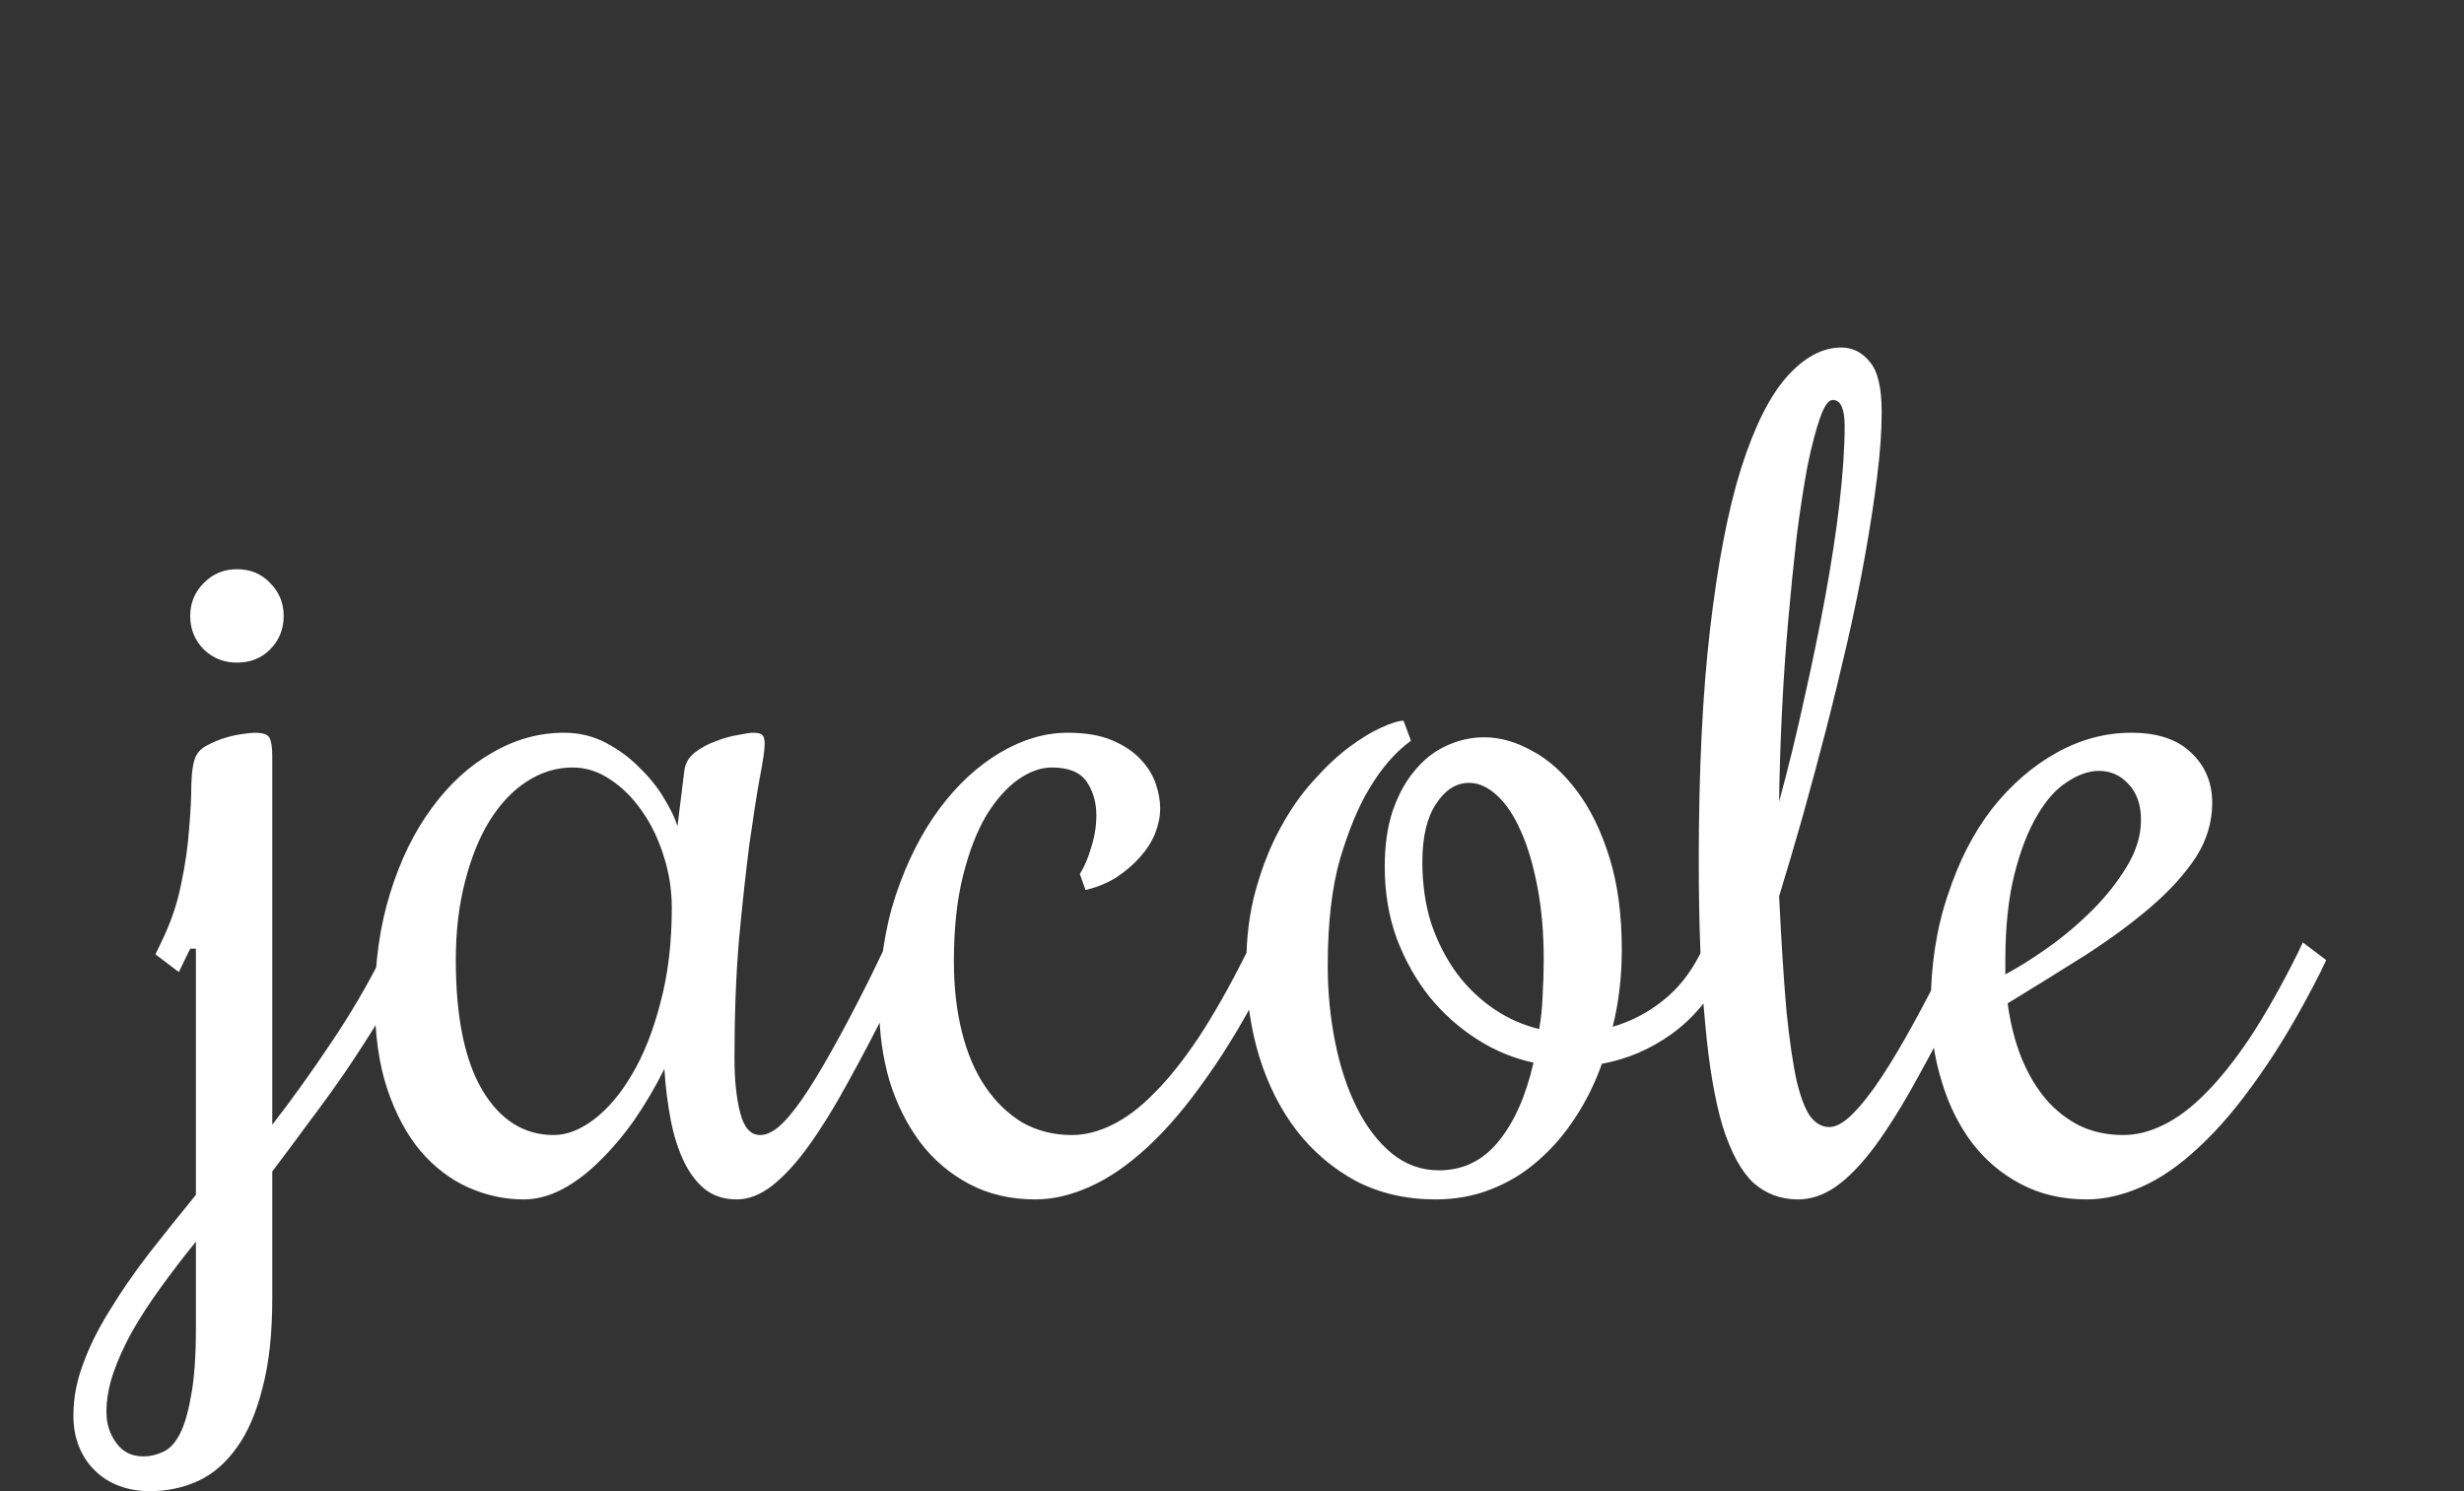 <svg width="76" height="46" viewBox="0 0 76 46" fill="none" xmlns="http://www.w3.org/2000/svg">
<rect x="0" y="0" width="76" height="46" fill="#333333" stroke="none"/>
<path d="M6.043 23.324C6.113 23.184 6.23 23.072 6.395 22.99C6.57 22.896 6.752 22.82 6.939 22.762C7.139 22.703 7.326 22.662 7.502 22.639C7.678 22.615 7.795 22.604 7.854 22.604C8.111 22.604 8.264 22.656 8.311 22.762C8.369 22.867 8.398 23.055 8.398 23.324V34.697C8.996 33.924 9.594 33.092 10.191 32.201C10.801 31.299 11.34 30.379 11.809 29.441L11.984 29.072L12.705 29.617L12.529 29.986C12.295 30.455 12.014 30.947 11.685 31.463C11.369 31.979 11.029 32.506 10.666 33.045C10.303 33.572 9.922 34.1 9.523 34.627C9.137 35.154 8.762 35.658 8.398 36.139V40.059C8.398 41.137 8.299 42.051 8.1 42.801C7.912 43.562 7.648 44.178 7.309 44.647C6.969 45.127 6.57 45.473 6.113 45.684C5.656 45.895 5.158 46 4.619 46C4.279 46 3.969 45.947 3.688 45.842C3.395 45.736 3.143 45.578 2.932 45.367C2.721 45.168 2.557 44.922 2.439 44.629C2.322 44.348 2.264 44.025 2.264 43.662C2.264 43.135 2.363 42.607 2.562 42.08C2.75 41.553 3.02 41.008 3.371 40.445C3.711 39.883 4.109 39.303 4.566 38.705C5.023 38.119 5.516 37.504 6.043 36.859V29.266H5.867L5.516 29.986L4.795 29.441L4.971 29.072C5.264 28.475 5.469 27.877 5.586 27.279C5.715 26.67 5.797 26.102 5.832 25.574C5.879 25.047 5.902 24.584 5.902 24.186C5.914 23.787 5.961 23.5 6.043 23.324ZM4.426 44.928C4.613 44.928 4.801 44.887 4.988 44.805C5.188 44.734 5.363 44.565 5.516 44.295C5.668 44.025 5.791 43.627 5.885 43.1C5.99 42.572 6.043 41.857 6.043 40.955V38.301C5.645 38.793 5.281 39.268 4.953 39.725C4.613 40.193 4.32 40.645 4.074 41.078C3.828 41.523 3.635 41.951 3.494 42.361C3.354 42.772 3.283 43.17 3.283 43.557C3.283 43.92 3.383 44.236 3.582 44.506C3.781 44.787 4.062 44.928 4.426 44.928ZM8.75 19C8.75 19.41 8.609 19.756 8.328 20.037C8.059 20.307 7.719 20.441 7.309 20.441C6.91 20.441 6.57 20.307 6.289 20.037C6.008 19.756 5.867 19.41 5.867 19C5.867 18.602 6.008 18.262 6.289 17.98C6.57 17.699 6.91 17.559 7.309 17.559C7.719 17.559 8.059 17.699 8.328 17.98C8.609 18.262 8.75 18.602 8.75 19ZM22.654 32.641C22.654 33.309 22.713 33.871 22.83 34.328C22.947 34.785 23.152 35.014 23.445 35.014C23.621 35.014 23.809 34.932 24.008 34.768C24.219 34.592 24.459 34.31 24.729 33.924C24.998 33.537 25.303 33.039 25.643 32.43C25.994 31.809 26.393 31.053 26.838 30.162L27.365 29.072L28.086 29.617L27.559 30.707C27.066 31.691 26.604 32.576 26.17 33.361C25.748 34.135 25.344 34.791 24.957 35.33C24.57 35.869 24.189 36.285 23.814 36.578C23.451 36.859 23.088 37 22.725 37C22.338 37 22.01 36.895 21.74 36.684C21.482 36.473 21.266 36.185 21.09 35.822C20.914 35.447 20.779 35.02 20.686 34.539C20.592 34.047 20.527 33.525 20.492 32.975C20.211 33.537 19.9 34.065 19.561 34.557C19.221 35.037 18.863 35.459 18.488 35.822C18.125 36.185 17.744 36.473 17.346 36.684C16.947 36.895 16.549 37 16.15 37C15.565 37 14.996 36.877 14.445 36.631C13.895 36.385 13.402 36.01 12.969 35.506C12.547 35.002 12.207 34.369 11.949 33.607C11.691 32.834 11.562 31.926 11.562 30.883C11.562 29.664 11.721 28.551 12.037 27.543C12.354 26.523 12.781 25.65 13.32 24.924C13.859 24.186 14.48 23.617 15.184 23.219C15.887 22.809 16.625 22.604 17.398 22.604C17.867 22.604 18.301 22.709 18.699 22.92C19.098 23.131 19.443 23.389 19.736 23.693C20.041 23.986 20.293 24.303 20.492 24.643C20.691 24.971 20.826 25.252 20.896 25.486L21.107 23.781C21.131 23.559 21.236 23.371 21.424 23.219C21.623 23.066 21.84 22.949 22.074 22.867C22.309 22.773 22.537 22.709 22.76 22.674C22.982 22.627 23.141 22.604 23.234 22.604C23.375 22.604 23.469 22.627 23.516 22.674C23.562 22.721 23.586 22.814 23.586 22.955C23.586 23.131 23.533 23.488 23.428 24.027C23.334 24.555 23.229 25.234 23.111 26.066C23.006 26.887 22.9 27.854 22.795 28.967C22.701 30.08 22.654 31.305 22.654 32.641ZM20.721 28C20.721 27.461 20.639 26.934 20.475 26.418C20.311 25.891 20.088 25.428 19.807 25.029C19.525 24.619 19.197 24.291 18.822 24.045C18.459 23.799 18.072 23.676 17.662 23.676C17.158 23.676 16.684 23.822 16.238 24.115C15.805 24.396 15.424 24.801 15.096 25.328C14.779 25.844 14.527 26.471 14.34 27.209C14.152 27.936 14.059 28.738 14.059 29.617C14.059 31.375 14.334 32.717 14.885 33.643C15.435 34.557 16.168 35.014 17.082 35.014C17.48 35.014 17.891 34.855 18.312 34.539C18.746 34.211 19.139 33.748 19.49 33.15C19.854 32.541 20.146 31.803 20.369 30.936C20.604 30.068 20.721 29.09 20.721 28ZM33.307 26.963C33.447 26.74 33.565 26.465 33.658 26.137C33.764 25.809 33.816 25.48 33.816 25.152C33.816 24.754 33.717 24.408 33.518 24.115C33.318 23.822 32.961 23.676 32.445 23.676C32.105 23.676 31.76 23.799 31.408 24.045C31.057 24.291 30.729 24.66 30.424 25.152C30.131 25.645 29.891 26.266 29.703 27.016C29.516 27.766 29.422 28.645 29.422 29.652C29.422 30.449 29.504 31.176 29.668 31.832C29.832 32.488 30.072 33.051 30.389 33.52C30.705 33.988 31.086 34.357 31.531 34.627C31.988 34.885 32.498 35.014 33.06 35.014C33.471 35.014 33.887 34.908 34.309 34.697C34.742 34.486 35.176 34.158 35.609 33.713C36.055 33.268 36.512 32.693 36.98 31.99C37.449 31.275 37.93 30.426 38.422 29.441L38.598 29.072L39.318 29.617L39.143 29.986C38.51 31.24 37.877 32.312 37.244 33.203C36.623 34.094 36.008 34.82 35.398 35.383C34.789 35.945 34.191 36.355 33.605 36.613C33.031 36.871 32.475 37 31.936 37C31.174 37 30.494 36.842 29.896 36.525C29.299 36.209 28.795 35.781 28.385 35.242C27.975 34.691 27.658 34.059 27.436 33.344C27.225 32.617 27.119 31.855 27.119 31.059C27.119 29.793 27.289 28.645 27.629 27.613C27.98 26.57 28.432 25.68 28.982 24.941C29.533 24.203 30.154 23.629 30.846 23.219C31.537 22.809 32.234 22.604 32.938 22.604C33.477 22.604 33.928 22.68 34.291 22.832C34.654 22.984 34.947 23.178 35.17 23.412C35.393 23.646 35.551 23.898 35.645 24.168C35.738 24.438 35.785 24.695 35.785 24.941C35.785 25.188 35.732 25.445 35.627 25.715C35.522 25.973 35.363 26.219 35.152 26.453C34.953 26.676 34.713 26.881 34.432 27.068C34.15 27.244 33.834 27.373 33.482 27.455L33.307 26.963ZM53.346 29.617L53.152 29.986C52.754 30.783 52.221 31.422 51.553 31.902C50.897 32.371 50.182 32.676 49.408 32.816C49.197 33.414 48.922 33.971 48.582 34.486C48.254 34.99 47.873 35.43 47.44 35.805C47.018 36.18 46.537 36.473 45.998 36.684C45.471 36.895 44.897 37 44.275 37C43.373 37 42.559 36.812 41.832 36.438C41.117 36.051 40.508 35.535 40.004 34.891C39.5 34.234 39.113 33.473 38.844 32.605C38.574 31.727 38.44 30.789 38.44 29.793C38.44 28.926 38.539 28.141 38.738 27.438C38.938 26.723 39.19 26.09 39.494 25.539C39.799 24.977 40.139 24.49 40.514 24.08C40.889 23.658 41.258 23.312 41.621 23.043C41.984 22.773 42.312 22.574 42.605 22.445C42.91 22.305 43.139 22.234 43.291 22.234L43.52 22.85C43.039 23.201 42.611 23.693 42.236 24.326C41.908 24.865 41.609 25.58 41.34 26.471C41.082 27.361 40.953 28.469 40.953 29.793C40.953 30.602 41.029 31.387 41.182 32.148C41.334 32.91 41.557 33.584 41.85 34.17C42.143 34.756 42.5 35.225 42.922 35.576C43.355 35.928 43.842 36.103 44.381 36.103C45.119 36.103 45.728 35.81 46.209 35.225C46.701 34.627 47.065 33.812 47.299 32.781C46.69 32.652 46.109 32.412 45.559 32.06C45.008 31.709 44.522 31.275 44.1 30.76C43.678 30.232 43.338 29.629 43.08 28.949C42.834 28.27 42.711 27.531 42.711 26.734C42.711 26.078 42.793 25.504 42.957 25.012C43.133 24.508 43.361 24.092 43.643 23.764C43.924 23.424 44.246 23.172 44.609 23.008C44.984 22.832 45.377 22.744 45.787 22.744C46.268 22.744 46.76 22.885 47.264 23.166C47.768 23.436 48.225 23.846 48.635 24.396C49.045 24.936 49.379 25.615 49.637 26.436C49.895 27.256 50.023 28.211 50.023 29.301C50.023 29.711 50 30.115 49.953 30.514C49.906 30.912 49.836 31.299 49.742 31.674C50.305 31.51 50.815 31.246 51.272 30.883C51.74 30.52 52.127 30.039 52.432 29.441L52.625 29.072L53.346 29.617ZM43.871 26.594C43.871 27.285 43.965 27.924 44.152 28.51C44.352 29.084 44.615 29.594 44.943 30.039C45.272 30.473 45.652 30.836 46.086 31.129C46.52 31.422 46.982 31.627 47.475 31.744C47.533 31.416 47.568 31.076 47.58 30.725C47.603 30.361 47.615 29.992 47.615 29.617C47.615 28.785 47.551 28.035 47.422 27.367C47.293 26.688 47.123 26.113 46.912 25.645C46.701 25.164 46.455 24.795 46.174 24.537C45.893 24.279 45.605 24.15 45.312 24.15C44.914 24.15 44.574 24.367 44.293 24.801C44.012 25.223 43.871 25.82 43.871 26.594ZM56.422 34.768C56.633 34.768 56.873 34.633 57.143 34.363C57.424 34.082 57.723 33.701 58.039 33.221C58.355 32.74 58.69 32.178 59.041 31.533C59.393 30.889 59.756 30.191 60.131 29.441L60.307 29.072L61.027 29.617L60.852 29.986C60.23 31.229 59.674 32.295 59.182 33.185C58.701 34.065 58.25 34.791 57.828 35.365C57.406 35.928 57.002 36.344 56.615 36.613C56.24 36.871 55.853 37 55.455 37C54.928 37 54.471 36.83 54.084 36.49C53.709 36.139 53.393 35.559 53.135 34.75C52.889 33.93 52.707 32.852 52.59 31.516C52.461 30.18 52.397 28.527 52.397 26.559C52.397 23.77 52.514 21.379 52.748 19.387C52.982 17.383 53.299 15.742 53.697 14.465C54.107 13.176 54.576 12.232 55.103 11.635C55.643 11.025 56.205 10.721 56.791 10.721C57.143 10.721 57.435 10.867 57.67 11.16C57.916 11.441 58.039 11.957 58.039 12.707C58.039 13.293 57.992 13.961 57.898 14.711C57.805 15.461 57.682 16.264 57.529 17.119C57.377 17.975 57.195 18.865 56.984 19.791C56.773 20.705 56.551 21.619 56.316 22.533C56.082 23.436 55.842 24.326 55.596 25.205C55.35 26.072 55.109 26.887 54.875 27.648C54.945 29.09 55.022 30.273 55.103 31.199C55.197 32.113 55.303 32.834 55.42 33.361C55.549 33.889 55.695 34.258 55.859 34.469C56.023 34.668 56.211 34.768 56.422 34.768ZM56.897 13.129C56.897 12.883 56.867 12.69 56.809 12.549C56.75 12.408 56.656 12.338 56.527 12.338C56.398 12.338 56.27 12.52 56.141 12.883C56.012 13.246 55.883 13.738 55.754 14.359C55.637 14.98 55.525 15.701 55.42 16.521C55.326 17.342 55.238 18.215 55.156 19.141C55.074 20.055 55.01 20.992 54.963 21.953C54.916 22.914 54.887 23.84 54.875 24.73C55.156 23.699 55.414 22.645 55.648 21.566C55.895 20.477 56.111 19.422 56.299 18.402C56.486 17.383 56.633 16.422 56.738 15.52C56.844 14.605 56.897 13.809 56.897 13.129ZM65.492 35.014C65.902 35.014 66.318 34.908 66.74 34.697C67.174 34.486 67.607 34.158 68.041 33.713C68.486 33.268 68.943 32.693 69.412 31.99C69.881 31.275 70.361 30.426 70.853 29.441L71.029 29.072L71.75 29.617L71.574 29.986C70.941 31.24 70.309 32.312 69.676 33.203C69.055 34.094 68.439 34.82 67.83 35.383C67.232 35.945 66.641 36.355 66.055 36.613C65.469 36.871 64.906 37 64.367 37C63.605 37 62.926 36.842 62.328 36.525C61.73 36.209 61.227 35.781 60.816 35.242C60.406 34.691 60.096 34.059 59.885 33.344C59.662 32.617 59.551 31.855 59.551 31.059C59.551 29.793 59.727 28.645 60.078 27.613C60.418 26.57 60.875 25.68 61.449 24.941C62.035 24.203 62.697 23.629 63.435 23.219C64.174 22.809 64.941 22.604 65.738 22.604C66.547 22.604 67.162 22.809 67.584 23.219C68.018 23.629 68.234 24.145 68.234 24.766C68.234 25.363 68.064 25.926 67.725 26.453C67.385 26.969 66.922 27.479 66.336 27.982C65.762 28.475 65.094 28.967 64.332 29.459C63.57 29.939 62.768 30.438 61.924 30.953C62.006 31.562 62.147 32.119 62.346 32.623C62.545 33.115 62.797 33.543 63.102 33.906C63.406 34.258 63.758 34.533 64.156 34.732C64.555 34.92 65 35.014 65.492 35.014ZM66.037 25.293C66.037 24.824 65.908 24.455 65.65 24.186C65.404 23.916 65.1 23.781 64.736 23.781C64.432 23.781 64.109 23.893 63.77 24.115C63.43 24.326 63.119 24.672 62.838 25.152C62.557 25.621 62.322 26.225 62.135 26.963C61.947 27.701 61.853 28.598 61.853 29.652V30.057C62.252 29.846 62.691 29.57 63.172 29.23C63.664 28.879 64.121 28.492 64.543 28.07C64.965 27.648 65.316 27.203 65.598 26.734C65.891 26.254 66.037 25.773 66.037 25.293Z" fill="white"/>
</svg>
